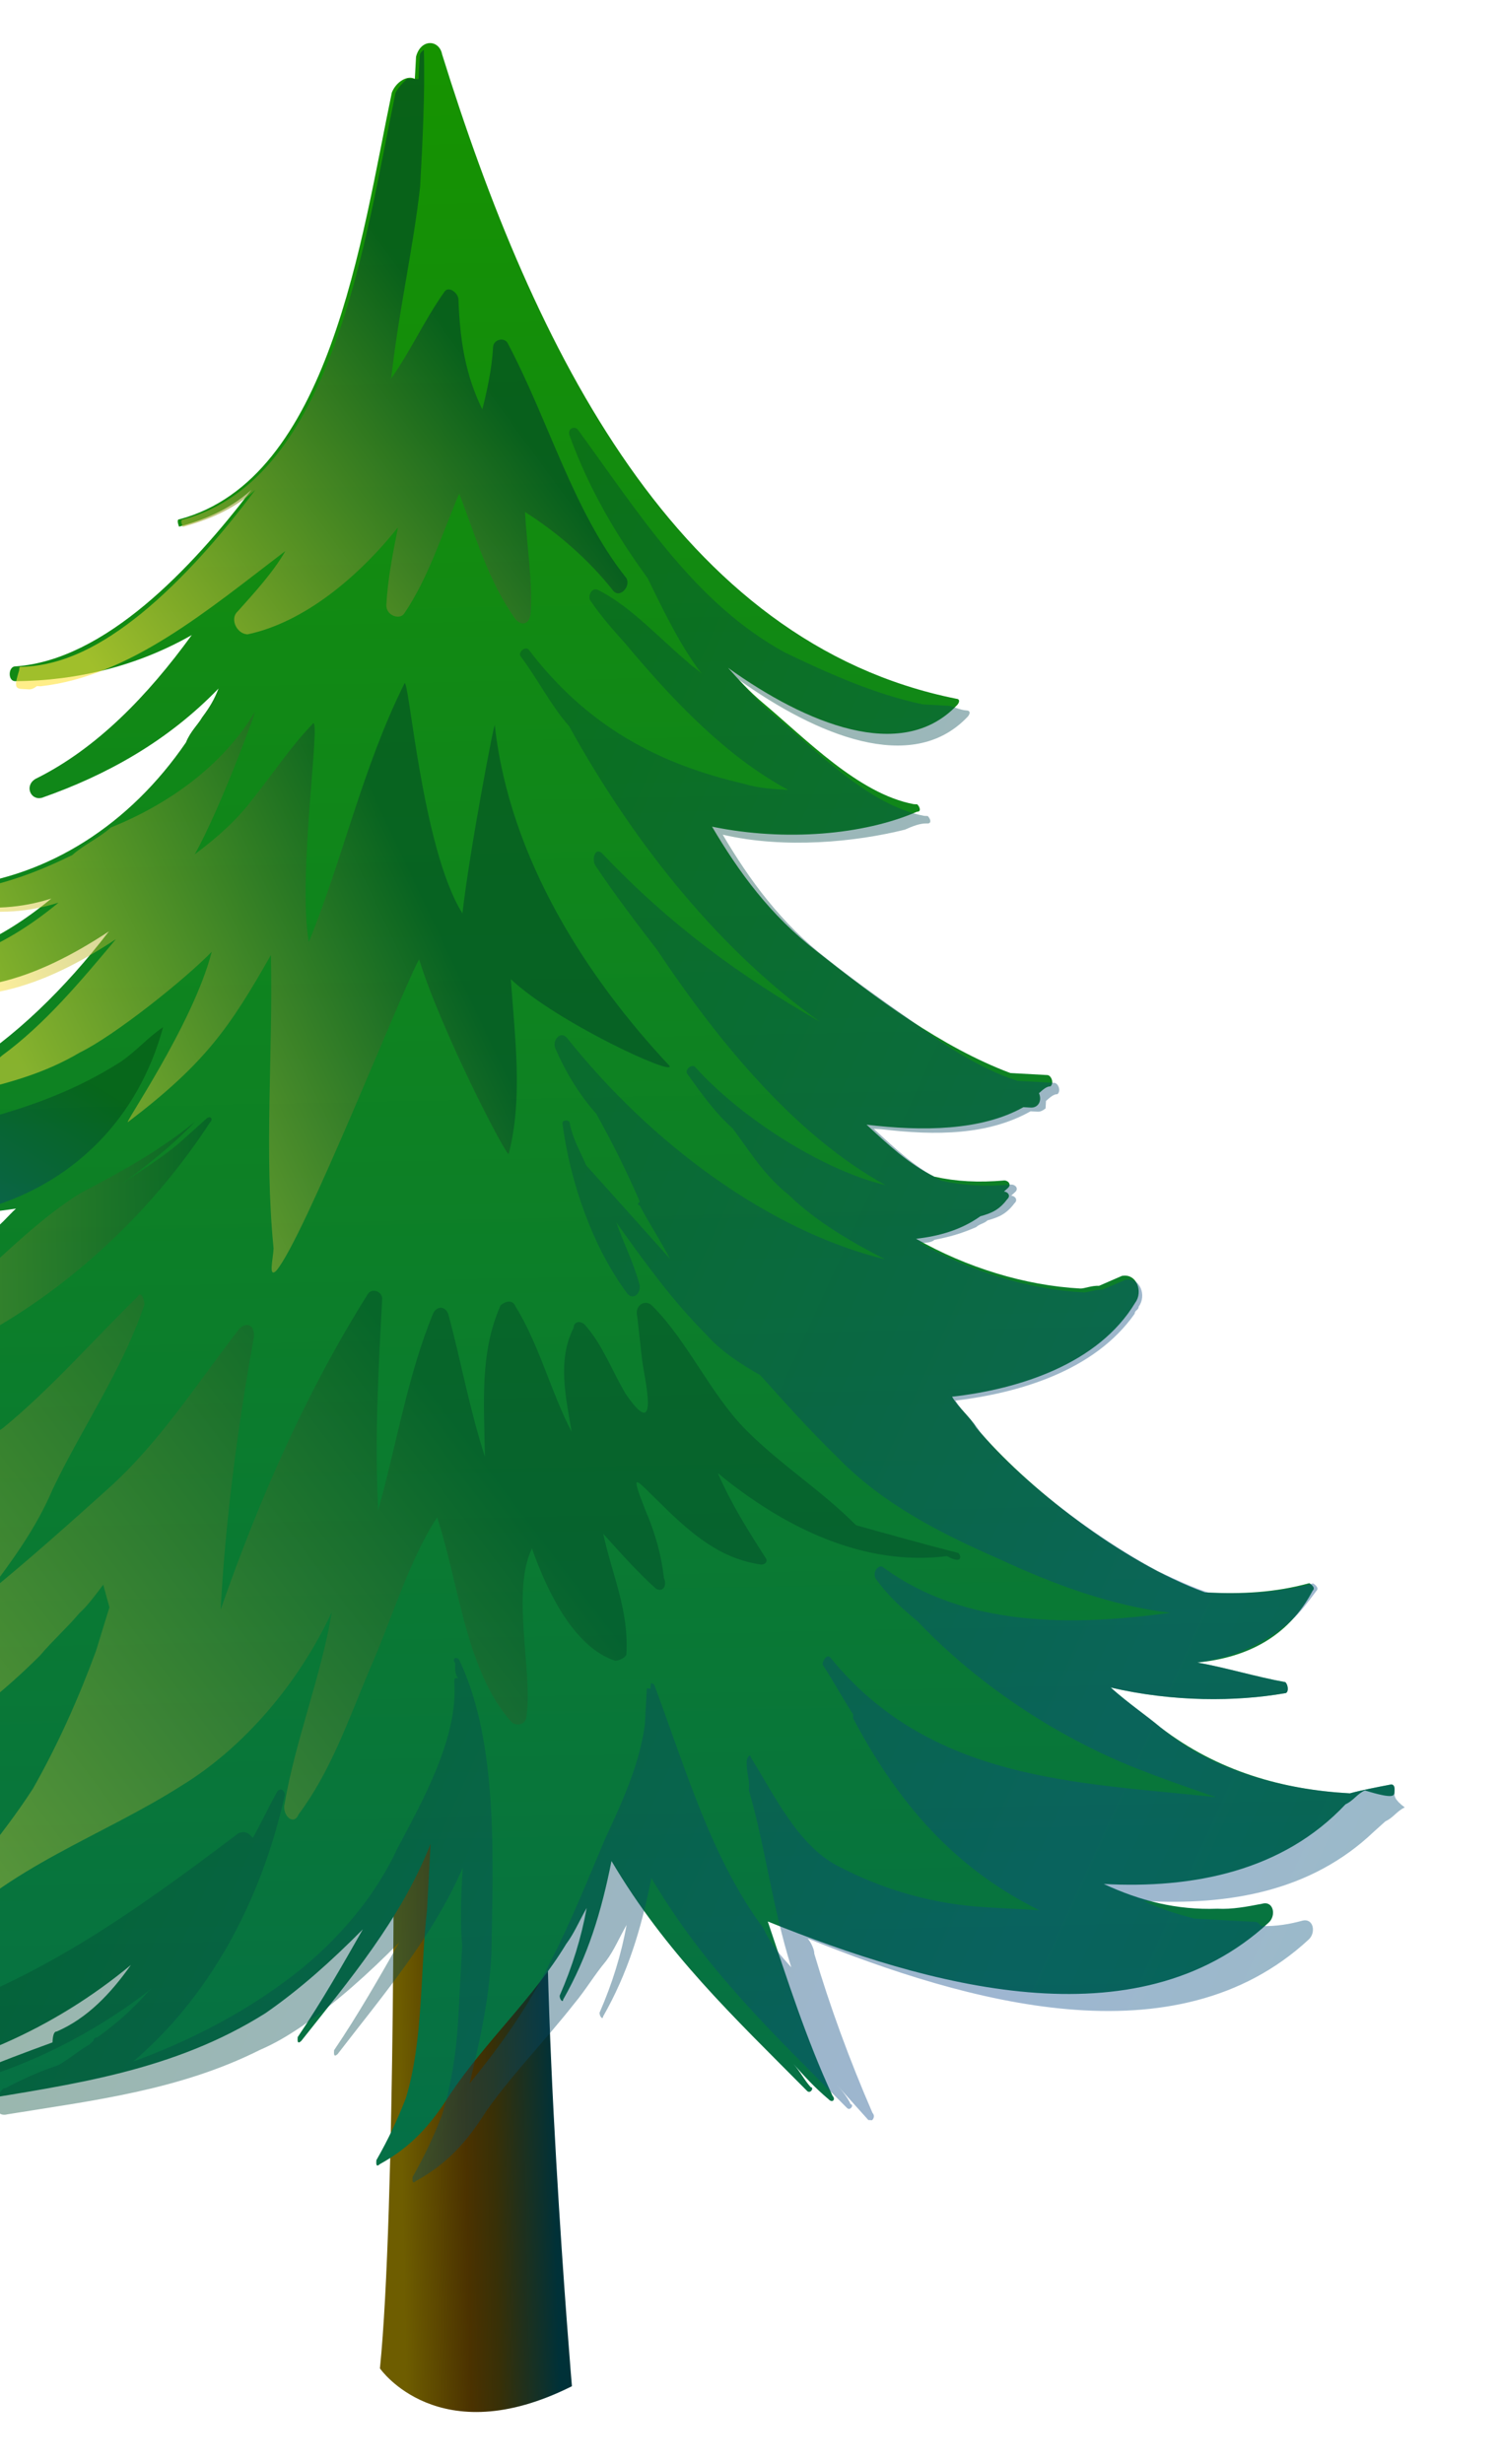 <svg width="283" height="465" viewBox="0 0 283 465" fill="none" xmlns="http://www.w3.org/2000/svg">
<path d="M74.329 334.282C74.329 334.282 74.715 417.707 71.728 446.982C71.728 446.982 82.77 462.999 107.975 450.346C107.975 450.346 101.547 375.005 103.591 337.269C103.553 337.968 92.625 319.854 74.329 334.282Z" fill="url(#paint0_linear_1_2834)"/>
<path d="M263.267 338.208C263.305 337.509 263.343 336.81 262.644 336.772C259.812 337.32 256.98 337.867 254.847 338.452C242.274 337.771 229.852 334.295 219.092 326.003C216.412 323.755 213.033 321.469 209.692 318.485C221.453 321.225 233.365 321.169 242.56 319.564C243.258 319.602 243.334 318.204 242.673 317.468C237.123 316.466 231.611 314.766 226.06 313.764C235.217 312.859 243.127 309.082 247.81 300.224C248.547 299.563 247.188 298.789 247.188 298.789C240.787 300.545 234.463 300.903 227.478 300.525C211.677 294.763 193.537 280.464 184.325 269.452C183.042 267.28 181.022 265.769 179.739 263.596C192.425 262.181 207.397 257.385 214.327 245.845C215.837 243.825 214.63 240.255 211.798 240.802C210.363 241.425 208.928 242.049 207.493 242.672C206.096 242.596 204.661 243.219 203.963 243.181C193.485 242.614 182.46 239.213 172.946 233.792C177.175 233.32 181.442 232.149 185.086 229.543C187.219 228.958 188.654 228.335 190.165 226.314C190.901 225.653 190.24 224.916 189.542 224.879C189.542 224.879 189.542 224.879 190.278 224.218C191.015 223.557 190.354 222.82 189.655 222.782C184.728 223.216 180.537 222.989 176.384 222.063C171.608 219.702 167.606 215.981 163.604 212.26C174.044 213.526 185.258 213.433 193.206 208.957C193.905 208.995 193.905 208.995 194.603 209.033C196 209.108 196.775 207.749 196.152 206.313C196.888 205.652 197.625 204.991 198.323 205.029C199.059 204.368 198.437 202.932 197.738 202.895C195.643 202.781 192.849 202.63 190.753 202.516C177.709 197.605 165.59 188.538 154.169 179.509C145.429 172.727 139.559 164.7 134.425 156.011C148.282 158.865 163.064 157.563 173.108 153.201C173.807 153.238 173.844 152.54 173.184 151.803C173.184 151.803 173.184 151.803 172.485 151.765C162.083 149.8 152.136 139.449 144.094 132.706C141.414 130.458 139.432 128.248 137.45 126.038C152.287 136.654 170.108 143.927 180.492 133.275C181.229 132.614 181.266 131.915 180.568 131.878C127.898 121.315 100.776 65.879 83.472 10.274C82.925 7.441 79.433 7.252 78.545 10.708C78.469 12.106 78.393 13.503 78.318 14.901C76.958 14.127 74.787 15.411 73.975 17.469C68.308 44.496 62.317 90.429 33.885 98.001C33.187 97.963 33.809 99.398 33.809 99.398C38.076 98.228 43.079 96.396 47.497 92.43C36.187 107.237 19.836 124.574 2.958 125.762C1.561 125.686 1.41 128.482 2.807 128.557C14.719 128.502 26.084 125.613 36.204 119.853C27.877 131.317 18.229 141.308 6.712 146.992C4.541 148.276 5.787 151.147 7.92 150.561C20.059 146.313 31.614 139.93 41.262 129.939C40.45 131.998 39.676 133.358 38.166 135.379C37.391 136.738 35.919 138.06 35.107 140.119C24.457 155.662 9.221 165.35 -7.695 167.237C-9.791 167.124 -9.281 170.656 -7.884 170.731C-1.636 171.771 3.99 171.375 9.692 169.581C0.157 177.475 -11.36 183.159 -22.46 181.156C-23.857 181.08 -23.971 183.177 -22.611 183.951C-6.811 189.713 6.764 184.841 20.565 175.777C3.987 197.307 -17.178 212.981 -43.759 212.242C-45.156 212.167 -45.232 213.564 -45.308 214.962C-47.403 214.848 -48.253 217.606 -46.233 219.117C-30.66 229.072 -13.933 230.679 3.02 228.093C1.547 229.415 0.037 231.435 -2.134 232.72C-17.56 245.901 -34.194 255.514 -53.242 257.986C-53.941 257.948 -54.677 258.609 -54.753 260.007C-56.849 259.894 -58.245 259.818 -60.379 260.403C-63.173 260.252 -63.438 265.144 -60.682 265.994C-41.388 271.945 -21.056 271.644 -1.157 266.414C-2.668 268.435 -4.216 271.155 -5.727 273.175L-6.463 273.836C-17.471 283.052 -30.233 285.866 -41.901 294.345C-42.638 295.006 -42.053 297.14 -41.316 296.479C-32.008 292.778 -22.739 289.776 -14.092 285.338C-17.887 290.74 -21.644 295.442 -26.138 300.806C-38.846 315.537 -57.519 336.953 -75.171 339.501C-76.568 339.426 -77.343 340.785 -77.418 342.183C-80.174 341.333 -82.194 339.822 -84.913 338.273C-86.272 337.498 -87.782 339.519 -87.159 340.955C-78.175 356.159 -54.275 354.651 -40.191 353.311C-33.168 352.99 -23.936 350.687 -15.327 346.948C-21.954 352.897 -29.865 356.673 -37.077 360.488C-38.512 361.111 -37.965 363.944 -36.53 363.321C-33.66 362.075 -30.79 360.829 -27.921 359.582C-40.401 370.12 -55.448 376.314 -70.268 378.315L-70.966 378.277C-72.364 378.201 -73.723 377.427 -75.12 377.351C-76.479 376.577 -77.329 379.334 -75.97 380.109C-46.333 402.039 -4.629 395.186 24.712 370.843C20.916 376.245 16.46 380.91 10.721 383.402C10.022 383.364 9.947 384.762 9.909 385.461C4.906 387.292 -0.097 389.124 -5.837 391.617C-8.008 392.901 -7.537 397.132 -5.403 396.546C13.684 393.375 32.732 390.902 50.14 379.93C56.691 375.379 62.582 370.091 68.511 364.104C64.64 370.903 60.769 377.702 56.199 384.464C56.162 385.163 56.124 385.861 56.86 385.2C65.886 373.774 75.61 362.386 81.294 347.976C81.067 352.169 80.84 356.362 80.613 360.555C79.309 371.698 79.987 385.051 76.587 396.081C74.963 400.198 73.376 403.617 71.054 407.696C71.016 408.395 70.978 409.094 71.715 408.433C77.492 405.241 81.212 401.238 85.045 395.137C91.899 384.996 100.735 377.064 106.891 366.884C108.402 364.863 109.214 362.805 110.762 360.085C109.761 365.638 108.061 371.153 105.663 376.63C105.625 377.328 106.285 378.065 106.323 377.366C110.969 369.207 113.518 360.935 115.445 351.227C125.713 368.604 138.379 380.504 152.328 394.576C152.989 395.313 153.763 393.953 153.065 393.915C151.743 392.442 151.121 391.007 149.799 389.533C151.781 391.743 153.763 393.953 156.444 396.201C157.104 396.938 157.841 396.277 157.18 395.54C152.16 384.755 148.574 373.347 144.951 362.638C175.118 374.785 214.44 386.026 239.514 362.853C240.987 361.531 240.44 358.698 238.307 359.284C235.475 359.831 232.643 360.379 229.849 360.227C222.127 360.51 215.218 358.734 208.384 355.56C225.148 356.468 242.14 353.183 254.035 340.511C255.47 339.888 256.244 338.528 257.679 337.905C263.191 339.605 263.229 338.906 263.267 338.208C263.267 338.208 262.568 338.17 263.267 338.208Z" fill="url(#paint1_linear_1_2834)"/>
<path opacity="0.5" d="M-21.29 185.425C-5.489 191.187 8.085 186.315 21.887 177.25C15.146 185.296 8.405 193.341 0.381 199.214C-3.301 202.519 -7.605 204.389 -11.948 206.957C-9.815 206.372 -6.983 205.824 -4.887 205.938C2.211 204.219 8.612 202.463 15.125 198.611C21.601 195.457 34.78 184.957 39.972 179.632C36.421 193.457 22.75 213.041 24.223 211.719C38.837 200.596 43.406 193.835 51.148 180.237C51.561 198.482 49.841 217.312 51.651 235.633C51.537 237.729 50.649 241.186 52.122 239.864C57.352 233.839 76.029 186.491 79.126 181.051C83.297 194.594 95.98 219.11 96.056 217.713C98.719 207.344 97.229 196.049 96.438 184.792C105.102 192.971 127.66 203.305 126.377 201.132C111.144 184.888 96.252 162.355 93.423 136.97C93.537 134.874 88.644 160.541 87.302 172.383C79.563 160.049 77.151 126.977 76.339 129.036C68.484 144.731 64.743 162.05 58.285 177.82C56.172 165.09 60.556 135.891 59.121 136.514C54.665 141.179 51.606 145.919 47.848 150.622C44.827 154.663 41.145 157.968 36.765 161.235C41.41 153.076 48.795 133.151 48.02 134.511C41.865 144.691 31.669 151.848 20.927 156.172C18.718 158.155 15.848 159.401 13.639 161.384C7.163 164.538 0.725 166.993 -6.336 168.012C-8.431 167.899 -7.922 171.431 -6.525 171.506C-0.276 172.545 5.35 172.149 11.051 170.356C1.516 178.25 -10 183.934 -21.101 181.931C-21.837 182.592 -22.687 185.349 -21.29 185.425Z" fill="url(#paint2_linear_1_2834)"/>
<path opacity="0.6" d="M4.128 130.031C4.826 130.069 4.826 130.069 5.525 130.106C6.223 130.144 6.96 129.483 6.96 129.483L7.658 129.521C24.574 127.634 39.263 115.113 53.877 103.99C51.554 108.069 47.834 112.073 44.851 115.416C43.378 116.737 44.624 119.608 46.719 119.722C57.349 117.494 67.62 108.939 75.135 99.534C74.171 104.388 73.208 109.242 72.943 114.134C72.829 116.23 75.585 117.08 76.359 115.72C80.929 108.959 83.479 100.687 86.689 93.151C89.765 101.027 92.105 109.565 97.315 116.855C98.636 118.329 100.071 117.706 100.184 115.609C100.525 109.32 99.469 102.955 99.111 96.627C105.208 100.462 111.23 105.694 115.817 111.55C117.138 113.023 119.385 110.341 118.063 108.868C108.229 96.42 103.55 79.346 95.925 64.916C95.302 63.48 93.168 64.066 93.093 65.463C92.866 69.656 91.94 73.811 91.052 77.267C87.9 70.789 86.844 64.424 86.562 56.699C86.638 55.301 84.618 53.79 83.844 55.15C80.048 60.551 77.65 66.028 73.855 71.43C75.234 58.889 77.973 47.123 79.315 35.28C79.769 26.895 80.261 17.81 80.017 9.386C79.281 10.047 79.281 10.047 79.243 10.746C79.167 12.144 79.092 13.541 79.016 14.939C78.317 14.901 77.619 14.863 76.92 14.825C76.184 15.486 75.448 16.147 74.674 17.507C69.006 44.534 63.016 90.467 34.583 98.038C33.885 98.001 34.508 99.436 34.508 99.436C38.774 98.266 43.778 96.434 48.196 92.468C42.153 100.551 34.676 109.257 26.614 115.83C19.288 121.741 12.076 125.555 4.355 125.838C3.656 125.8 3.656 125.8 3.619 126.499C2.769 129.256 2.731 129.955 4.128 130.031Z" fill="url(#paint3_linear_1_2834)"/>
<path opacity="0.4" d="M180.943 293.098C174.033 291.322 167.822 289.584 161.612 287.846C154.967 281.178 147.511 276.569 140.866 269.901C134.222 263.234 129.862 253.185 123.218 246.518C121.896 245.044 119.725 246.328 120.31 248.463C120.782 252.694 120.782 252.694 121.253 256.924C121.762 260.456 124.611 272.525 118.118 263.062C115.551 258.718 113.721 253.713 110.418 250.03C109.757 249.293 108.36 249.217 108.284 250.615C105.15 256.753 106.867 263.855 107.923 270.22C104.11 263.005 101.808 253.769 97.297 246.515C96.675 245.08 95.24 245.703 94.503 246.364C90.519 255.26 91.386 265.119 91.555 274.94C88.554 265.666 86.951 256.468 84.611 247.931C83.988 246.496 82.591 246.42 81.817 247.78C76.982 259.433 74.866 272.634 71.391 285.062C70.713 271.709 71.432 258.431 72.151 245.154C72.227 243.756 70.169 242.944 69.395 244.303C57.895 262.604 49.114 282.454 41.654 303.777C42.601 286.306 44.944 268.911 47.948 252.253C48.061 250.157 46.702 249.382 45.229 250.704C36.94 261.469 30.048 272.31 20.476 280.903C13.112 287.512 5.748 294.122 -2.314 300.694C2.218 294.632 6.75 288.57 9.96 281.034C15.493 269.419 23.084 258.616 27.258 246.226C27.295 245.527 26.71 243.393 25.936 244.753C17.798 252.723 9.585 262.09 0.787 269.323C0.05 269.984 -1.385 270.607 -2.121 271.268C-2.895 272.628 -3.632 273.289 -4.406 274.649L-5.142 275.31C-5.879 275.971 -5.879 275.971 -6.615 276.632C-16.886 285.187 -29.648 288 -40.58 295.818C-41.316 296.479 -40.732 298.614 -39.995 297.953C-30.688 294.251 -21.418 291.249 -12.771 286.811C-16.566 292.213 -20.323 296.915 -24.817 302.279C-35.278 314.328 -49.496 331.08 -64.581 337.972C-67.45 339.219 -70.32 340.465 -73.85 340.975C-73.85 340.975 -73.85 340.975 -74.549 340.937C-54.557 346.926 -31.751 339.75 -14.381 329.477C-6.433 325.002 0.893 319.091 7.558 312.443C9.805 309.761 12.751 307.117 14.998 304.435C16.47 303.113 17.981 301.093 19.491 299.072L20.661 303.34C19.811 306.098 18.962 308.855 18.111 311.613C14.825 320.546 10.841 329.442 6.196 337.6C0.078 347.081 -7.362 355.089 -13.442 363.871C-14.952 365.892 -12.97 368.102 -11.46 366.081C1.908 352.087 19.013 346.705 34.249 337.017C45.842 329.936 56.302 317.887 62.647 304.213C60.569 316.716 55.734 328.369 53.656 340.872C53.543 342.968 55.562 344.48 56.375 342.421C62.417 334.338 65.741 324.706 69.763 315.111C73.748 306.216 77.185 294.487 82.529 286.366C86.737 299.21 87.962 315.396 96.551 324.973C97.211 325.709 99.307 325.823 99.42 323.726C100.573 315.378 96.478 300.438 100.425 292.242C103.464 300.817 108.522 310.903 116.092 313.415C116.79 313.453 118.225 312.83 118.263 312.131C118.717 303.745 115.565 297.267 113.886 289.466C117.189 293.15 120.493 296.833 123.834 299.817C125.193 300.592 125.967 299.232 125.344 297.796C124.873 293.566 123.703 289.297 121.835 284.991C118.758 277.114 120.042 279.287 124.704 283.744C130.688 289.675 136.049 294.171 143.695 295.286C144.393 295.324 145.13 294.663 144.469 293.926C141.241 288.845 138.014 283.764 135.523 278.022C148.264 288.525 163.291 295.646 178.809 293.684C181.528 295.232 181.603 293.835 180.943 293.098Z" fill="url(#paint4_linear_1_2834)"/>
<path opacity="0.4" d="M38.968 211.116C37.495 212.438 36.022 213.76 34.55 215.082C30.868 218.387 26.525 220.955 22.881 223.561C27.262 220.294 32.378 216.366 36.834 211.701C36.872 211.003 36.834 211.701 36.834 211.701C29.509 217.612 22.296 221.427 15.084 225.242C7.834 229.755 1.169 236.403 -5.458 242.352C-12.784 248.263 -21.393 252.002 -29.964 255.042C-34.231 256.212 -38.498 257.383 -42.764 258.554C-46.993 259.026 -51.26 260.196 -55.451 259.969C-56.15 259.931 -56.188 260.63 -55.489 260.668C-54.092 260.744 -52.733 261.518 -51.336 261.594C-51.374 262.293 -51.411 262.991 -50.713 263.029C-46.522 263.256 -42.293 262.785 -38.064 262.313C-8.576 261.106 22.049 238.935 39.628 211.853C40.365 211.192 39.704 210.455 38.968 211.116Z" fill="url(#paint5_linear_1_2834)"/>
<path opacity="0.4" d="M263.267 338.208C263.305 337.509 263.343 336.81 262.644 336.772C259.812 337.32 256.98 337.867 254.847 338.452C245.766 337.961 236.762 336.071 228.569 332.123C225.152 330.536 221.773 328.251 219.092 326.003C216.412 323.755 213.033 321.469 209.692 318.485C221.453 321.225 233.365 321.169 242.559 319.564C243.258 319.602 243.334 318.204 242.673 317.468C237.123 316.466 231.611 314.766 226.06 313.765C233.121 312.745 238.861 310.253 244.015 305.626C245.488 304.304 246.998 302.283 248.509 300.262C249.245 299.601 247.886 298.827 247.886 298.827C241.486 300.583 235.162 300.941 228.176 300.563C225.42 299.712 222.003 298.126 218.587 296.539C205.656 289.531 192.215 278.99 184.986 270.188C183.703 268.016 181.683 266.505 180.399 264.333C192.387 262.88 206.623 258.745 214.213 247.942C214.251 247.243 214.95 247.281 214.987 246.582C216.498 244.561 215.29 240.992 212.458 241.539C211.023 242.162 209.589 242.785 208.154 243.408C206.757 243.333 205.322 243.956 204.623 243.918C194.146 243.351 183.121 239.95 173.607 234.529C174.305 234.566 175.702 234.642 176.439 233.981C179.271 233.434 181.404 232.848 184.274 231.602C185.01 230.941 185.709 230.979 186.445 230.318C188.578 229.733 190.013 229.109 191.524 227.089C192.26 226.428 191.599 225.691 190.901 225.653C190.901 225.653 190.901 225.653 191.637 224.992C192.374 224.331 191.713 223.595 191.015 223.557C186.087 223.991 181.896 223.764 177.743 222.838C172.967 220.477 168.965 216.755 164.963 213.034C165.662 213.072 165.662 213.072 166.36 213.11C176.8 214.376 186.617 214.207 194.566 209.732C195.264 209.769 195.264 209.769 195.963 209.807C196.661 209.845 197.397 209.184 197.397 209.184C197.435 208.485 197.473 207.786 197.473 207.786C198.21 207.125 198.946 206.464 199.644 206.502C200.381 205.841 199.758 204.406 199.059 204.368C196.964 204.254 194.17 204.103 192.074 203.99C184.504 201.477 177.746 196.906 171.687 192.372C166.288 188.576 160.889 184.779 156.189 181.02C147.449 174.239 141.579 166.211 136.445 157.523C148.206 160.262 161.591 158.885 170.823 156.581C172.258 155.958 173.693 155.335 175.09 155.411C175.789 155.448 175.826 154.75 175.166 154.013C175.166 154.013 175.166 154.013 174.467 153.975C164.065 152.01 154.118 141.659 146.076 134.916C143.396 132.668 141.414 130.458 139.432 128.248C154.269 138.864 172.089 146.137 182.474 135.485C183.211 134.824 183.248 134.125 182.55 134.088C181.153 134.012 179.794 133.237 179.095 133.2C179.095 133.2 179.095 133.2 178.397 133.162C177 133.086 175.603 133.01 174.206 132.935C165.201 131.045 156.309 127.059 148.117 123.111C131.108 113.78 120.803 97.101 109.062 81.046C108.402 80.31 106.967 80.933 107.589 82.368C111.251 92.379 116.384 101.067 122.255 109.095C125.407 115.573 128.558 122.052 132.485 127.171C131.824 126.434 130.465 125.66 129.804 124.923C124.443 120.427 119.158 114.534 113.023 111.398C111.664 110.624 110.852 112.682 111.512 113.419C113.456 116.328 116.099 119.275 118.081 121.484C127.292 132.496 137.24 142.847 148.812 149.081C146.018 148.93 143.224 148.778 140.467 147.928C124.553 144.263 110.924 137.217 99.806 122.597C99.145 121.861 97.673 123.183 98.333 123.919C101.599 128.301 104.128 133.344 107.431 137.028C120.19 160.147 136.631 179.961 154.847 192.862C139.896 184.343 126.418 174.501 113.828 161.204C112.507 159.73 111.695 161.789 112.317 163.225C116.206 169.042 120.132 174.161 124.058 179.28C135.722 196.732 150.181 214.336 167.19 223.668C155.429 220.928 139.855 210.974 131.266 201.397C130.606 200.66 129.133 201.982 129.794 202.719C132.399 206.364 135.003 210.01 138.344 212.994C141.61 217.376 144.177 221.721 148.877 225.48C154.2 230.674 160.996 234.546 167.131 237.682C145.006 232.279 122.788 215.656 107.046 195.88C105.725 194.407 104.214 196.427 104.837 197.863C106.705 202.169 109.272 206.514 112.575 210.197C115.765 215.977 118.294 221.02 120.785 226.762C120.785 226.762 120.049 227.423 120.748 227.46C122.654 231.068 124.598 233.977 126.504 237.584C121.219 231.691 115.934 225.798 110.648 219.905C109.403 217.034 108.119 214.862 107.572 212.029C107.61 211.33 106.213 211.254 106.175 211.953C107.665 223.247 111.911 235.392 118.442 244.156C119.764 245.63 121.274 243.609 120.651 242.173C119.481 237.905 117.575 234.297 116.367 230.728C121.577 238.018 126.786 245.309 133.431 251.977C136.073 254.924 139.452 257.209 143.53 259.533C148.154 264.689 152.779 269.846 158.102 275.04C166.729 283.918 177.64 289.415 188.589 294.213C198.839 298.974 209.826 303.073 220.964 304.377C202.614 306.888 182.281 307.188 166.784 295.836C166.123 295.099 164.65 296.421 165.273 297.857C167.878 301.502 170.558 303.75 173.239 305.998C185.168 318.558 200.742 328.513 215.844 334.237C219.96 335.862 224.773 337.524 229.587 339.187C203.818 336.389 175.802 336.274 156.757 312.814C156.096 312.078 155.322 313.438 155.284 314.136C157.228 317.045 159.134 320.653 161.079 323.562C161.079 323.562 161.079 323.562 161.041 324.26C170.572 342.298 181.879 353.424 196.207 360.508C192.714 360.319 189.92 360.167 186.428 359.978C176.649 359.448 166.983 356.822 158.13 352.138C150.635 348.227 146.238 338.878 141.727 331.625C141.765 330.926 141.028 331.587 140.991 332.286C140.877 334.382 141.5 335.818 141.424 337.215C141.424 337.215 141.424 337.215 141.386 337.914C144.349 347.887 145.801 359.88 149.386 371.288C147.404 369.078 145.422 366.868 144.177 363.997C134.381 350.851 129.663 334.476 123.548 318.024C123.548 318.024 122.888 317.288 122.85 317.987L122.812 318.685L122.114 318.648C122.076 319.346 122.076 319.346 122.038 320.045C121.924 322.142 121.849 323.539 121.735 325.636C120.62 333.285 117.448 340.122 114.275 346.959C111.065 354.494 107.817 362.729 103.908 370.227C99.961 378.424 94.655 385.846 88.651 393.23C90.464 385.619 92.278 378.007 92.769 368.923C93.017 351.414 94.228 329.052 86.679 313.224C86.018 312.487 85.282 313.148 85.943 313.885C85.905 314.584 85.829 315.981 86.49 316.718C85.791 316.68 85.791 316.68 85.754 317.379C86.583 327.937 79.615 340.175 74.932 349.033C70.173 359.288 61.997 367.957 53.973 373.83C45.213 380.364 35.131 385.425 25.125 389.088C39.077 377.229 49.142 359.551 53.77 338.776C53.808 338.077 53.147 337.34 52.411 338.001C50.863 340.721 49.276 344.139 47.728 346.859C47.067 346.122 46.407 345.385 44.972 346.009C25.978 360.399 7.758 373.43 -14.35 380.643C-26.451 384.192 -39.062 384.21 -51.522 381.433C-54.278 380.583 -56.374 380.469 -59.13 379.619C-60.565 380.242 -61.962 380.166 -63.397 380.79L-64.095 380.752C-65.492 380.676 -66.851 379.902 -68.248 379.826C-69.607 379.051 -70.457 381.809 -69.098 382.583C-67.739 383.358 -66.38 384.132 -65.058 385.606C-36.63 403.966 0.883 396.887 28.675 375.263L27.939 375.924C24.956 379.267 22.011 381.911 18.367 384.517C17.668 384.479 17.63 385.178 17.63 385.178C17.63 385.178 17.63 385.178 16.894 385.839C14.723 387.123 13.25 388.445 11.079 389.729C7.51 390.938 4.641 392.184 1.035 394.092C0.336 394.054 0.298 394.753 -0.438 395.414C-1.25 397.472 -0.665 399.606 1.468 399.021C17.723 396.397 33.94 394.472 49.063 386.881C51.933 385.634 54.104 384.35 57.011 382.405C63.563 377.854 69.454 372.566 75.383 366.579C71.511 373.378 67.641 380.177 63.071 386.939C63.033 387.637 62.995 388.336 63.732 387.675C72.021 376.91 81.745 365.522 87.353 352.509C87.088 357.401 86.824 362.293 87.257 367.222C87.03 371.415 86.765 376.307 86.5 381.199C86.159 387.488 85.12 393.74 83.421 399.255C81.796 403.372 80.21 406.79 77.888 410.87C77.85 411.569 77.812 412.267 78.548 411.606C84.326 408.415 88.045 404.411 91.878 398.311C97.184 390.889 103.113 384.902 108.381 378.179C110.628 375.497 112.176 372.777 114.423 370.096C115.934 368.075 116.746 366.016 118.294 363.296C117.293 368.849 115.593 374.364 113.195 379.841C113.157 380.54 113.818 381.277 113.855 380.578C118.501 372.419 121.05 364.147 122.977 354.439C133.245 371.816 145.911 383.716 159.861 397.788C160.521 398.524 161.295 397.165 160.597 397.127C159.974 395.691 158.653 394.218 157.992 393.481C158.653 394.218 159.974 395.691 160.635 396.428C161.956 397.901 162.617 398.638 163.938 400.111L164.636 400.149C164.636 400.149 165.373 399.488 164.712 398.751C160.353 388.703 156.691 378.693 153.729 368.72C153.767 368.021 153.144 366.586 152.483 365.849C182.65 377.996 221.972 389.237 247.046 366.065C248.519 364.743 247.972 361.91 245.839 362.495C243.705 363.08 240.873 363.628 238.079 363.477C237.419 362.74 237.419 362.74 236.72 362.702C233.228 362.513 229.037 362.286 225.544 362.097C222.089 361.209 219.333 360.359 215.916 358.772C231.982 359.642 247.539 356.98 259.358 345.706C260.094 345.045 260.831 344.384 261.567 343.723C263.002 343.099 263.776 341.74 265.211 341.116C263.191 339.605 263.229 338.906 263.267 338.208C263.267 338.208 262.568 338.17 263.267 338.208Z" fill="url(#paint6_linear_1_2834)"/>
<path opacity="0.5" d="M30.795 193.853C27.888 195.798 25.641 198.48 22.733 200.425C12.576 206.883 2.607 209.848 -8.758 212.736C-25.089 216.758 -40.418 215.227 -56.597 216.453C-57.296 216.415 -57.334 217.114 -56.635 217.152C-52.595 220.174 -47.782 221.837 -42.93 222.8C-17.842 238.177 21.181 229.076 30.795 193.853C31.494 193.89 30.795 193.853 30.795 193.853Z" fill="url(#paint7_linear_1_2834)"/>
<defs>
<linearGradient id="paint0_linear_1_2834" x1="70.757" y1="392.639" x2="106.87" y2="391.937" gradientUnits="userSpaceOnUse">
<stop offset="0.133" stop-color="#6E5D00"/>
<stop offset="0.471" stop-color="#4B3200"/>
<stop offset="0.619" stop-color="#383007"/>
<stop offset="0.934" stop-color="#003138"/>
</linearGradient>
<linearGradient id="paint1_linear_1_2834" x1="90.589" y1="410.564" x2="82.787" y2="10.293" gradientUnits="userSpaceOnUse">
<stop offset="0.014" stop-color="#057046"/>
<stop offset="1" stop-color="#169300"/>
</linearGradient>
<linearGradient id="paint2_linear_1_2834" x1="7.618" y1="208.202" x2="82.833" y2="172.522" gradientUnits="userSpaceOnUse">
<stop stop-color="#FFE23A"/>
<stop offset="0.986" stop-color="#004227"/>
</linearGradient>
<linearGradient id="paint3_linear_1_2834" x1="15.155" y1="122.58" x2="90.26" y2="67.6" gradientUnits="userSpaceOnUse">
<stop stop-color="#FFE23A"/>
<stop offset="0.986" stop-color="#004227"/>
</linearGradient>
<linearGradient id="paint4_linear_1_2834" x1="-24.81" y1="367.704" x2="94.702" y2="276.892" gradientUnits="userSpaceOnUse">
<stop stop-color="#FFE23A"/>
<stop offset="0.986" stop-color="#004227"/>
</linearGradient>
<linearGradient id="paint5_linear_1_2834" x1="-56.167" y1="238.188" x2="40.533" y2="236.309" gradientUnits="userSpaceOnUse">
<stop stop-color="#FFE23A"/>
<stop offset="0.986" stop-color="#004227"/>
</linearGradient>
<linearGradient id="paint6_linear_1_2834" x1="7.484" y1="227.809" x2="297.769" y2="359.999" gradientUnits="userSpaceOnUse">
<stop stop-color="#004B14"/>
<stop offset="0.71" stop-color="#0C498D"/>
<stop offset="1" stop-color="#005667"/>
</linearGradient>
<linearGradient id="paint7_linear_1_2834" x1="-3.496" y1="191.995" x2="-33.559" y2="241.932" gradientUnits="userSpaceOnUse">
<stop stop-color="#004B14"/>
<stop offset="0.71" stop-color="#0C498D"/>
<stop offset="1" stop-color="#005667"/>
</linearGradient>
</defs>
</svg>
